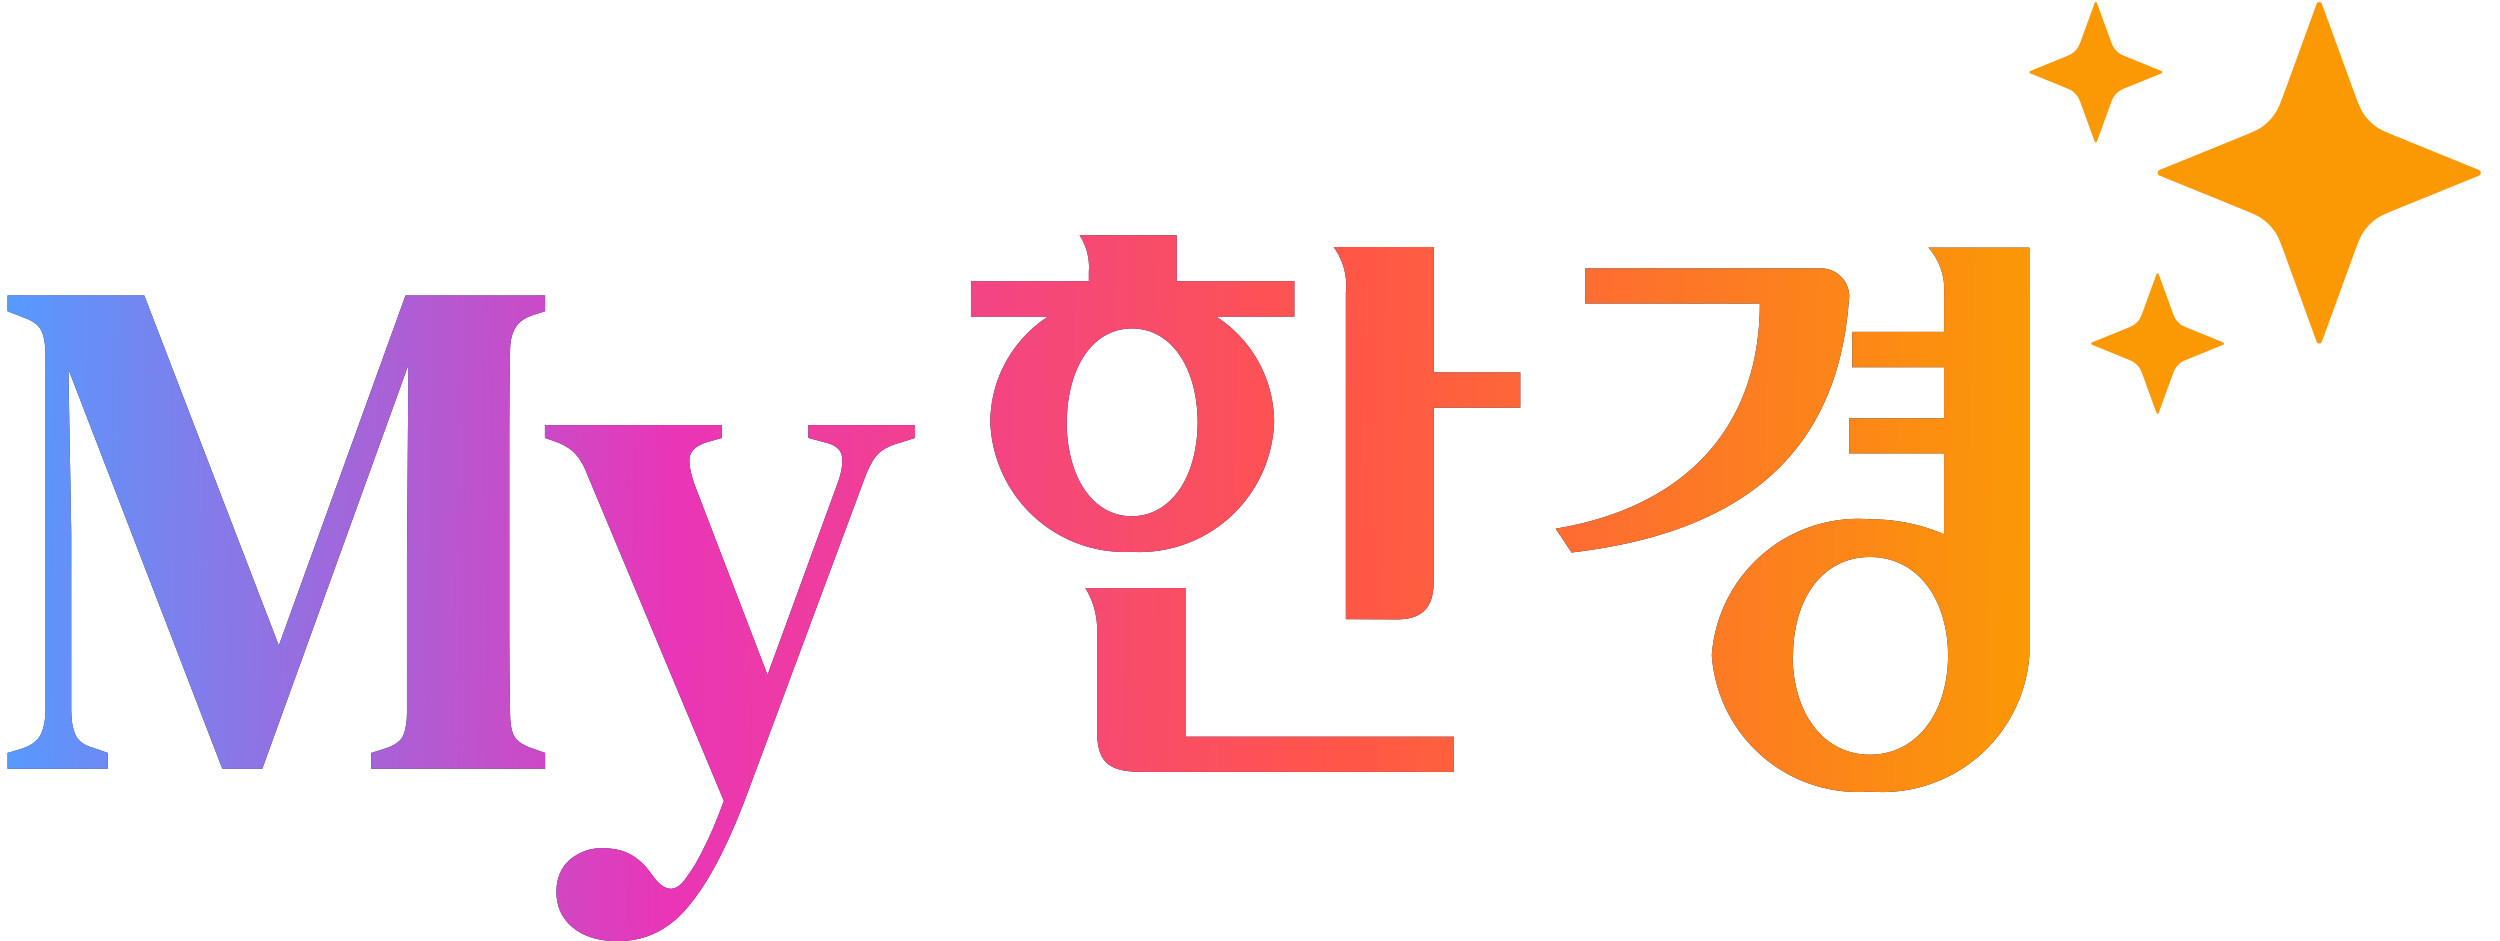 <svg xmlns="http://www.w3.org/2000/svg" width="85" height="32" fill="none"><defs><linearGradient id="a" x1=".257" x2="69.242" y1="15.851" y2="16.958" gradientUnits="userSpaceOnUse"><stop offset="0%" stop-color="#569AFF"><animate attributeName="stop-color" dur="5s" repeatCount="indefinite" values="#569AFF;#EA35B7;#FF5648;#FB9905;#569AFF"/></stop><stop offset="33%" stop-color="#EA35B7"><animate attributeName="stop-color" dur="5s" repeatCount="indefinite" values="#EA35B7;#FF5648;#FB9905;#569AFF;#EA35B7"/></stop><stop offset="66%" stop-color="#FF5648"><animate attributeName="stop-color" dur="5s" repeatCount="indefinite" values="#FF5648;#FB9905;#569AFF;#EA35B7;#FF5648"/></stop><stop offset="100%" stop-color="#FB9905"><animate attributeName="stop-color" dur="5s" repeatCount="indefinite" values="#FB9905;#569AFF;#EA35B7;#FF5648;#FB9905"/></stop></linearGradient></defs><path fill="#142C67" d="M58.2 22.28a4.995 4.995 0 0 1 5.387-4.624 6.334 6.334 0 0 1 2.511.508v-2.749h-3.225v-1.191h3.225v-1.738h-3.12v-1.202H66.1V9.963a2.15 2.15 0 0 0-.532-1.545H69v13.87a5.011 5.011 0 0 1-5.413 4.625 4.993 4.993 0 0 1-5.386-4.633Zm2.75.019c.015 1.985 1.069 3.36 2.628 3.36 1.56 0 2.641-1.375 2.656-3.36-.013-1.986-1.069-3.36-2.656-3.36-1.587 0-2.605 1.38-2.614 3.36h-.014Zm-22.09 3.946c-1.162 0-1.56-.305-1.56-1.416v-3.315a2.706 2.706 0 0 0-.398-1.52h3.406v5.052h9.124v1.2H38.86Zm6.899-5.193V9.94a2.205 2.205 0 0 0-.417-1.541h3.403v4.262h2.946v1.2h-2.946v5.912c0 .916-.414 1.287-1.26 1.287l-1.726-.008Zm7.134-3.079c4.347-.716 6.94-3.402 6.94-7.653h-5.932V9.126h7.964a.958.958 0 0 1 .994 1.131c-.41 5.323-3.818 7.872-9.427 8.529l-.539-.813ZM33.67 14.345a4.292 4.292 0 0 1 1.963-3.58h-2.62V9.563h4.007v-.325A1.986 1.986 0 0 0 36.705 8h3.304v1.564h4.001v1.2h-2.659a4.29 4.29 0 0 1 1.97 3.58 4.58 4.58 0 0 1-4.835 4.419 4.582 4.582 0 0 1-4.816-4.419Zm2.597.016c.014 1.882.896 3.19 2.213 3.19 1.316 0 2.227-1.303 2.24-3.19-.012-1.88-.907-3.192-2.234-3.192s-2.2 1.312-2.215 3.192h-.004Z"/><path fill="url(#a)" d="M58.2 22.28a4.995 4.995 0 0 1 5.387-4.624 6.334 6.334 0 0 1 2.511.508v-2.749h-3.225v-1.191h3.225v-1.738h-3.12v-1.202H66.1V9.963a2.15 2.15 0 0 0-.532-1.545H69v13.87a5.011 5.011 0 0 1-5.413 4.625 4.993 4.993 0 0 1-5.386-4.633Zm2.75.019c.015 1.985 1.069 3.36 2.628 3.36 1.56 0 2.641-1.375 2.656-3.36-.013-1.986-1.069-3.36-2.656-3.36-1.587 0-2.605 1.38-2.614 3.36h-.014Zm-22.09 3.946c-1.162 0-1.56-.305-1.56-1.416v-3.315a2.706 2.706 0 0 0-.398-1.52h3.406v5.052h9.124v1.2H38.86Zm6.899-5.193V9.94a2.205 2.205 0 0 0-.417-1.541h3.403v4.262h2.946v1.2h-2.946v5.912c0 .916-.414 1.287-1.26 1.287l-1.726-.008Zm7.134-3.079c4.347-.716 6.94-3.402 6.94-7.653h-5.932V9.126h7.964a.958.958 0 0 1 .994 1.131c-.41 5.323-3.818 7.872-9.427 8.529l-.539-.813ZM33.67 14.345a4.292 4.292 0 0 1 1.963-3.58h-2.62V9.563h4.007v-.325A1.986 1.986 0 0 0 36.705 8h3.304v1.564h4.001v1.2h-2.659a4.29 4.29 0 0 1 1.97 3.58 4.58 4.58 0 0 1-4.835 4.419 4.582 4.582 0 0 1-4.816-4.419Zm2.597.016c.014 1.882.896 3.19 2.213 3.19 1.316 0 2.227-1.303 2.24-3.19-.012-1.88-.907-3.192-2.234-3.192s-2.2 1.312-2.215 3.192h-.004Z"/><path fill="#142C67" d="M.257 26.134V25.6l.487-.146c.308-.098.519-.252.632-.463.114-.227.17-.519.17-.876V12.067c0-.325-.04-.585-.12-.78-.082-.21-.285-.373-.61-.486l-.56-.22v-.535h4.65L9.48 21.948l4.308-11.902h4.746v.536l-.39.122c-.308.097-.518.251-.632.462-.114.195-.17.454-.17.779-.017.941-.025 1.882-.025 2.823v6.645c0 .94.008 1.874.025 2.799 0 .34.04.6.121.778.082.179.276.325.585.439l.486.17v.535H12.62V25.6l.535-.17c.309-.114.495-.26.56-.439.081-.194.122-.454.122-.778V18.93l.049-6.523L8.92 26.134H7.558l-5.232-13.58.097 5.549v6.036c0 .357.049.64.146.851.097.211.3.357.608.439l.487.17v.535H.257Z"/><path fill="url(#a)" d="M.257 26.134V25.6l.487-.146c.308-.098.519-.252.632-.463.114-.227.17-.519.17-.876V12.067c0-.325-.04-.585-.12-.78-.082-.21-.285-.373-.61-.486l-.56-.22v-.535h4.65L9.48 21.948l4.308-11.902h4.746v.536l-.39.122c-.308.097-.518.251-.632.462-.114.195-.17.454-.17.779-.017.941-.025 1.882-.025 2.823v6.645c0 .94.008 1.874.025 2.799 0 .34.04.6.121.778.082.179.276.325.585.439l.486.17v.535H12.62V25.6l.535-.17c.309-.114.495-.26.56-.439.081-.194.122-.454.122-.778V18.93l.049-6.523L8.92 26.134H7.558l-5.232-13.58.097 5.549v6.036c0 .357.049.64.146.851.097.211.3.357.608.439l.487.17v.535H.257Z"/><path fill="#142C67" d="M21.01 32c-.65 0-1.16-.154-1.534-.462-.373-.309-.56-.714-.56-1.217 0-.455.154-.82.462-1.096.325-.26.682-.389 1.071-.389.406 0 .739.073.998.219.26.146.487.357.682.633l.146.195c.373.454.722.446 1.046-.025.211-.276.414-.616.609-1.022.21-.406.438-.941.681-1.606l-4.624-11.05c-.114-.309-.243-.544-.39-.706-.145-.178-.364-.325-.657-.438l-.413-.146v-.438h6.011v.438l-.51.146c-.358.114-.552.292-.585.535-.016.228.04.528.17.9l2.483 6.475 2.385-6.523c.13-.357.179-.657.146-.9-.032-.244-.235-.406-.608-.487l-.536-.146v-.438h3.627v.438l-.536.17c-.357.098-.616.244-.779.438-.146.179-.283.447-.413.804l-3.894 10.465c-.65 1.785-1.315 3.1-1.996 3.943-.666.86-1.493 1.29-2.483 1.29Z"/><path fill="url(#a)" d="M21.01 32c-.65 0-1.16-.154-1.534-.462-.373-.309-.56-.714-.56-1.217 0-.455.154-.82.462-1.096.325-.26.682-.389 1.071-.389.406 0 .739.073.998.219.26.146.487.357.682.633l.146.195c.373.454.722.446 1.046-.025.211-.276.414-.616.609-1.022.21-.406.438-.941.681-1.606l-4.624-11.05c-.114-.309-.243-.544-.39-.706-.145-.178-.364-.325-.657-.438l-.413-.146v-.438h6.011v.438l-.51.146c-.358.114-.552.292-.585.535-.016.228.04.528.17.9l2.483 6.475 2.385-6.523c.13-.357.179-.657.146-.9-.032-.244-.235-.406-.608-.487l-.536-.146v-.438h3.627v.438l-.536.17c-.357.098-.616.244-.779.438-.146.179-.283.447-.413.804l-3.894 10.465c-.65 1.785-1.315 3.1-1.996 3.943-.666.86-1.493 1.29-2.483 1.29Z"/><path fill="url(#a)" fill-rule="evenodd" d="M71.257.069a.04.04 0 0 1 .038.027l.427 1.174c.07.193.103.282.154.357a.72.72 0 0 0 .164.174c.07.053.155.088.338.162l1.11.452a.043.043 0 0 1 .026.04c0 .018-.01.033-.026.04l-1.11.451c-.183.075-.267.11-.338.163a.72.72 0 0 0-.165.173c-.05.075-.083.165-.153.358l-.427 1.174a.04.04 0 0 1-.038.027.04.04 0 0 1-.038-.027l-.427-1.174c-.07-.193-.103-.283-.153-.358a.72.72 0 0 0-.165-.173c-.07-.054-.155-.088-.338-.163l-1.11-.451a.043.043 0 0 1-.026-.04c0-.018.01-.034.026-.04l1.11-.452c.183-.074.268-.109.338-.162a.72.72 0 0 0 .165-.174c.05-.075.083-.164.153-.357L71.22.096a.04.04 0 0 1 .038-.027Zm7.598 0a.1.1 0 0 1 .092.066l1.04 2.857c.17.47.25.687.372.87.11.163.246.306.4.423.173.13.379.214.823.394l2.702 1.1a.104.104 0 0 1 .063.096.104.104 0 0 1-.063.098L81.582 7.07c-.444.181-.65.265-.822.395a1.75 1.75 0 0 0-.4.423c-.123.182-.203.4-.374.87l-1.04 2.856a.099.099 0 0 1-.091.067.099.099 0 0 1-.092-.067l-1.04-2.857c-.17-.47-.25-.687-.373-.869a1.75 1.75 0 0 0-.4-.423c-.172-.13-.378-.214-.822-.395l-2.703-1.098a.104.104 0 0 1-.063-.098c0-.043.026-.081.064-.097l2.702-1.099c.444-.18.65-.265.822-.394.155-.117.29-.26.4-.423.123-.183.203-.4.374-.87L78.763.135a.099.099 0 0 1 .092-.066Zm-5.46 9.254a.04.04 0 0 0-.037-.027.04.04 0 0 0-.038.027l-.427 1.174c-.07.193-.103.283-.154.358a.72.72 0 0 1-.164.173c-.07.054-.155.088-.338.163l-1.11.451a.043.043 0 0 0-.026.04c0 .018.01.034.025.04l1.111.452c.183.074.267.109.338.162a.72.72 0 0 1 .164.174c.05.075.084.164.154.357l.427 1.174a.04.04 0 0 0 .038.028.04.04 0 0 0 .037-.028l.428-1.174c.07-.193.103-.282.153-.357a.722.722 0 0 1 .165-.174c.07-.053.155-.088.337-.162l1.11-.452a.043.043 0 0 0 .027-.04.043.043 0 0 0-.026-.04l-1.11-.451c-.183-.075-.268-.11-.338-.163a.722.722 0 0 1-.165-.173c-.05-.075-.083-.165-.153-.358l-.427-1.174Z" clip-rule="evenodd"/></svg>